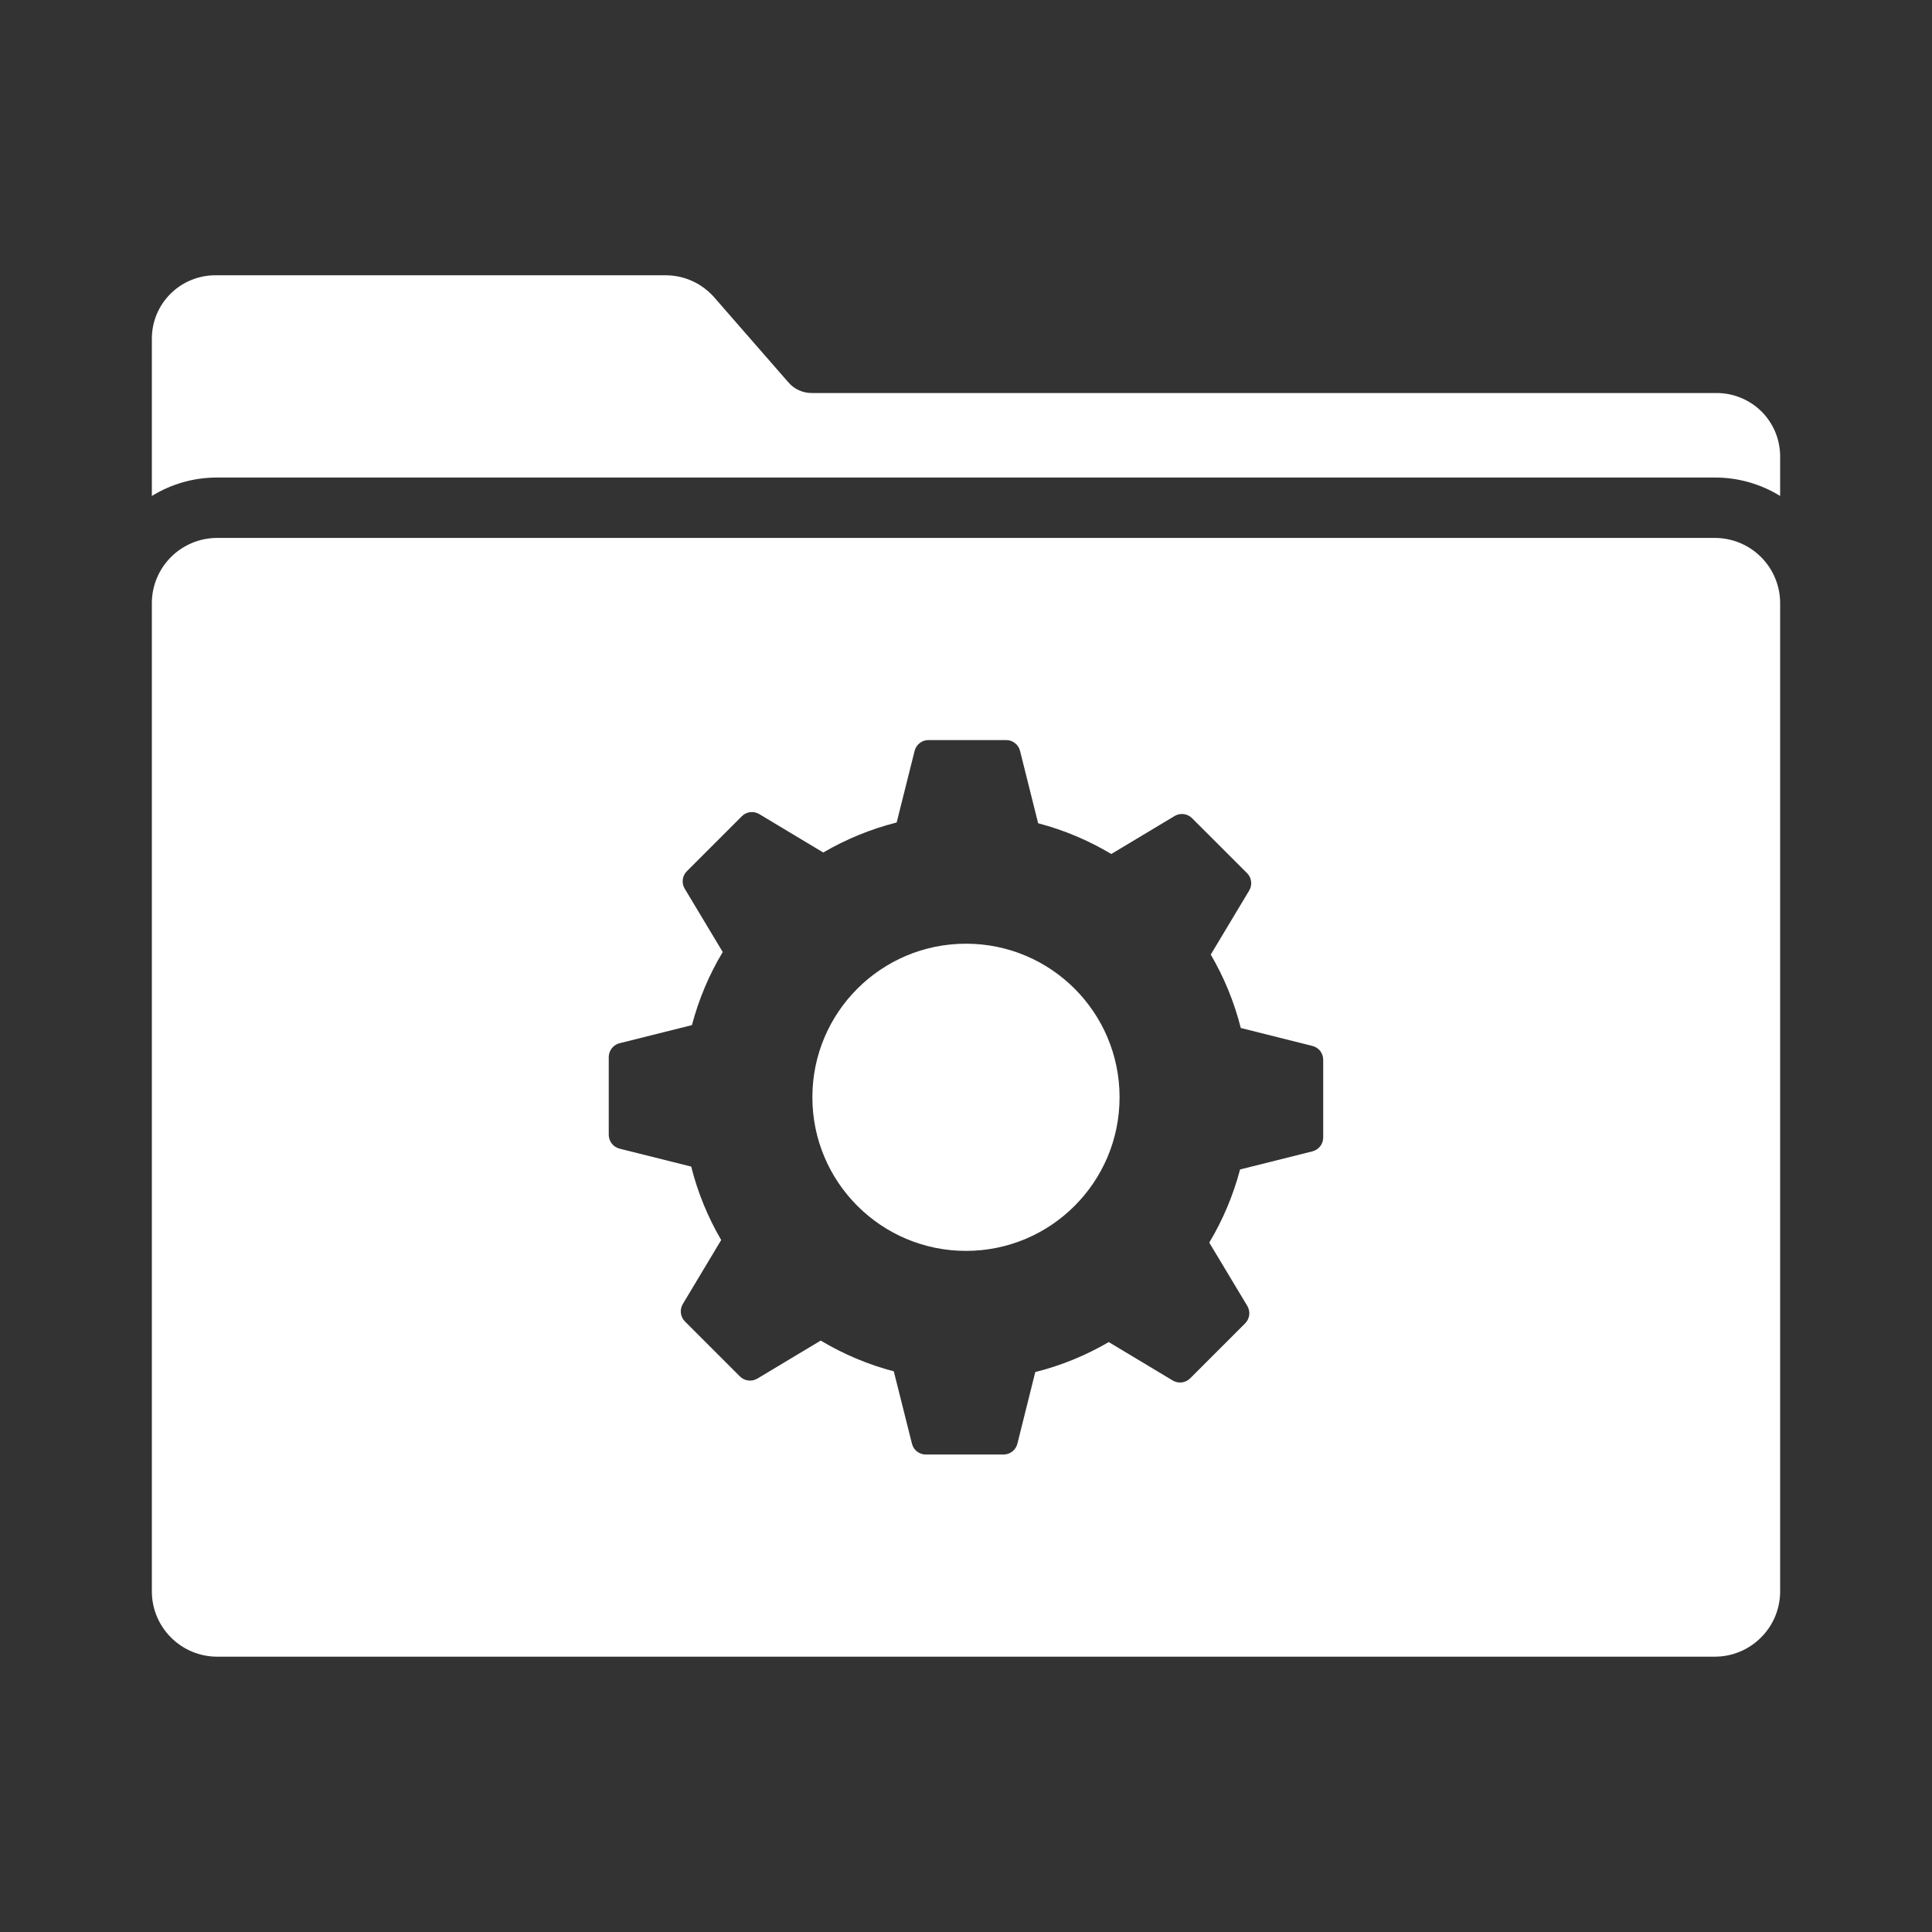 <svg width="35" height="35" viewBox="0 0 35 35" fill="none" xmlns="http://www.w3.org/2000/svg">
<rect x="0" y="0" width="35" height="35" fill="#333333" stroke="none"/>
<path d="M17.5 22.661C19.037 22.661 20.282 21.415 20.282 19.878C20.282 18.341 19.037 17.096 17.5 17.096C15.963 17.096 14.717 18.341 14.717 19.878C14.717 21.415 15.963 22.661 17.5 22.661Z" fill="white"/>
<path d="M31.068 9.745H3.932C3.619 9.746 3.319 9.87 3.097 10.092C2.876 10.313 2.751 10.613 2.751 10.926V28.826C2.75 29.14 2.874 29.441 3.096 29.663C3.317 29.886 3.618 30.012 3.932 30.012H31.068C31.382 30.012 31.683 29.886 31.904 29.663C32.126 29.441 32.25 29.14 32.249 28.826V10.926C32.249 10.613 32.124 10.313 31.903 10.092C31.681 9.87 31.381 9.746 31.068 9.745ZM23.971 20.607C23.971 20.664 23.952 20.72 23.917 20.766C23.881 20.811 23.831 20.844 23.775 20.858L22.465 21.186C22.342 21.651 22.155 22.097 21.907 22.511L22.596 23.658C22.625 23.707 22.638 23.765 22.631 23.823C22.623 23.88 22.598 23.933 22.557 23.974L21.561 24.97C21.52 25.011 21.467 25.037 21.41 25.044C21.352 25.051 21.294 25.038 21.245 25.009L20.086 24.313C19.67 24.556 19.222 24.739 18.755 24.856L18.431 26.154C18.417 26.21 18.384 26.26 18.339 26.295C18.293 26.331 18.237 26.35 18.18 26.35H16.772C16.714 26.35 16.658 26.331 16.612 26.295C16.567 26.26 16.535 26.21 16.521 26.154L16.192 24.843C15.727 24.721 15.281 24.533 14.868 24.286L13.721 24.974C13.671 25.004 13.613 25.016 13.556 25.009C13.498 25.002 13.445 24.976 13.404 24.935L12.409 23.94C12.368 23.899 12.342 23.846 12.335 23.788C12.328 23.731 12.34 23.673 12.37 23.623L13.065 22.464C12.822 22.048 12.639 21.601 12.522 21.134L11.224 20.809C11.168 20.795 11.119 20.763 11.083 20.717C11.048 20.672 11.028 20.616 11.028 20.558V19.15C11.028 19.093 11.048 19.036 11.083 18.991C11.119 18.945 11.168 18.913 11.224 18.899L12.535 18.571C12.658 18.105 12.845 17.659 13.093 17.247L12.404 16.099C12.374 16.05 12.362 15.992 12.369 15.934C12.376 15.877 12.402 15.824 12.443 15.783L13.439 14.787C13.479 14.746 13.533 14.72 13.59 14.713C13.647 14.706 13.705 14.719 13.755 14.748L14.914 15.444C15.33 15.201 15.778 15.018 16.244 14.9L16.569 13.603C16.583 13.547 16.615 13.497 16.661 13.462C16.706 13.426 16.762 13.407 16.82 13.407H18.228C18.286 13.407 18.342 13.426 18.387 13.462C18.433 13.497 18.465 13.547 18.479 13.603L18.807 14.914C19.273 15.036 19.719 15.224 20.132 15.471L21.279 14.783C21.329 14.753 21.387 14.741 21.444 14.748C21.501 14.755 21.555 14.781 21.595 14.822L22.591 15.817C22.632 15.858 22.658 15.911 22.665 15.969C22.672 16.026 22.66 16.084 22.63 16.133L21.934 17.293C22.177 17.708 22.36 18.156 22.478 18.623L23.775 18.948C23.831 18.962 23.881 18.994 23.917 19.039C23.952 19.085 23.971 19.141 23.971 19.199V20.607Z" fill="white"/>
<path d="M32.249 8.269V8.985C31.894 8.766 31.485 8.65 31.068 8.651H3.932C3.515 8.65 3.106 8.766 2.751 8.985V6.136C2.751 5.985 2.78 5.836 2.838 5.696C2.896 5.557 2.98 5.43 3.087 5.324C3.194 5.217 3.32 5.132 3.46 5.075C3.599 5.017 3.748 4.987 3.899 4.987H12.069C12.233 4.989 12.395 5.024 12.543 5.092C12.692 5.16 12.825 5.259 12.934 5.381L14.279 6.923C14.332 6.986 14.398 7.036 14.473 7.07C14.547 7.104 14.629 7.121 14.711 7.12H31.101C31.252 7.12 31.401 7.15 31.54 7.208C31.68 7.265 31.806 7.35 31.913 7.456C32.02 7.563 32.104 7.69 32.162 7.829C32.219 7.968 32.249 8.118 32.249 8.269Z" fill="white"/>
</svg>
